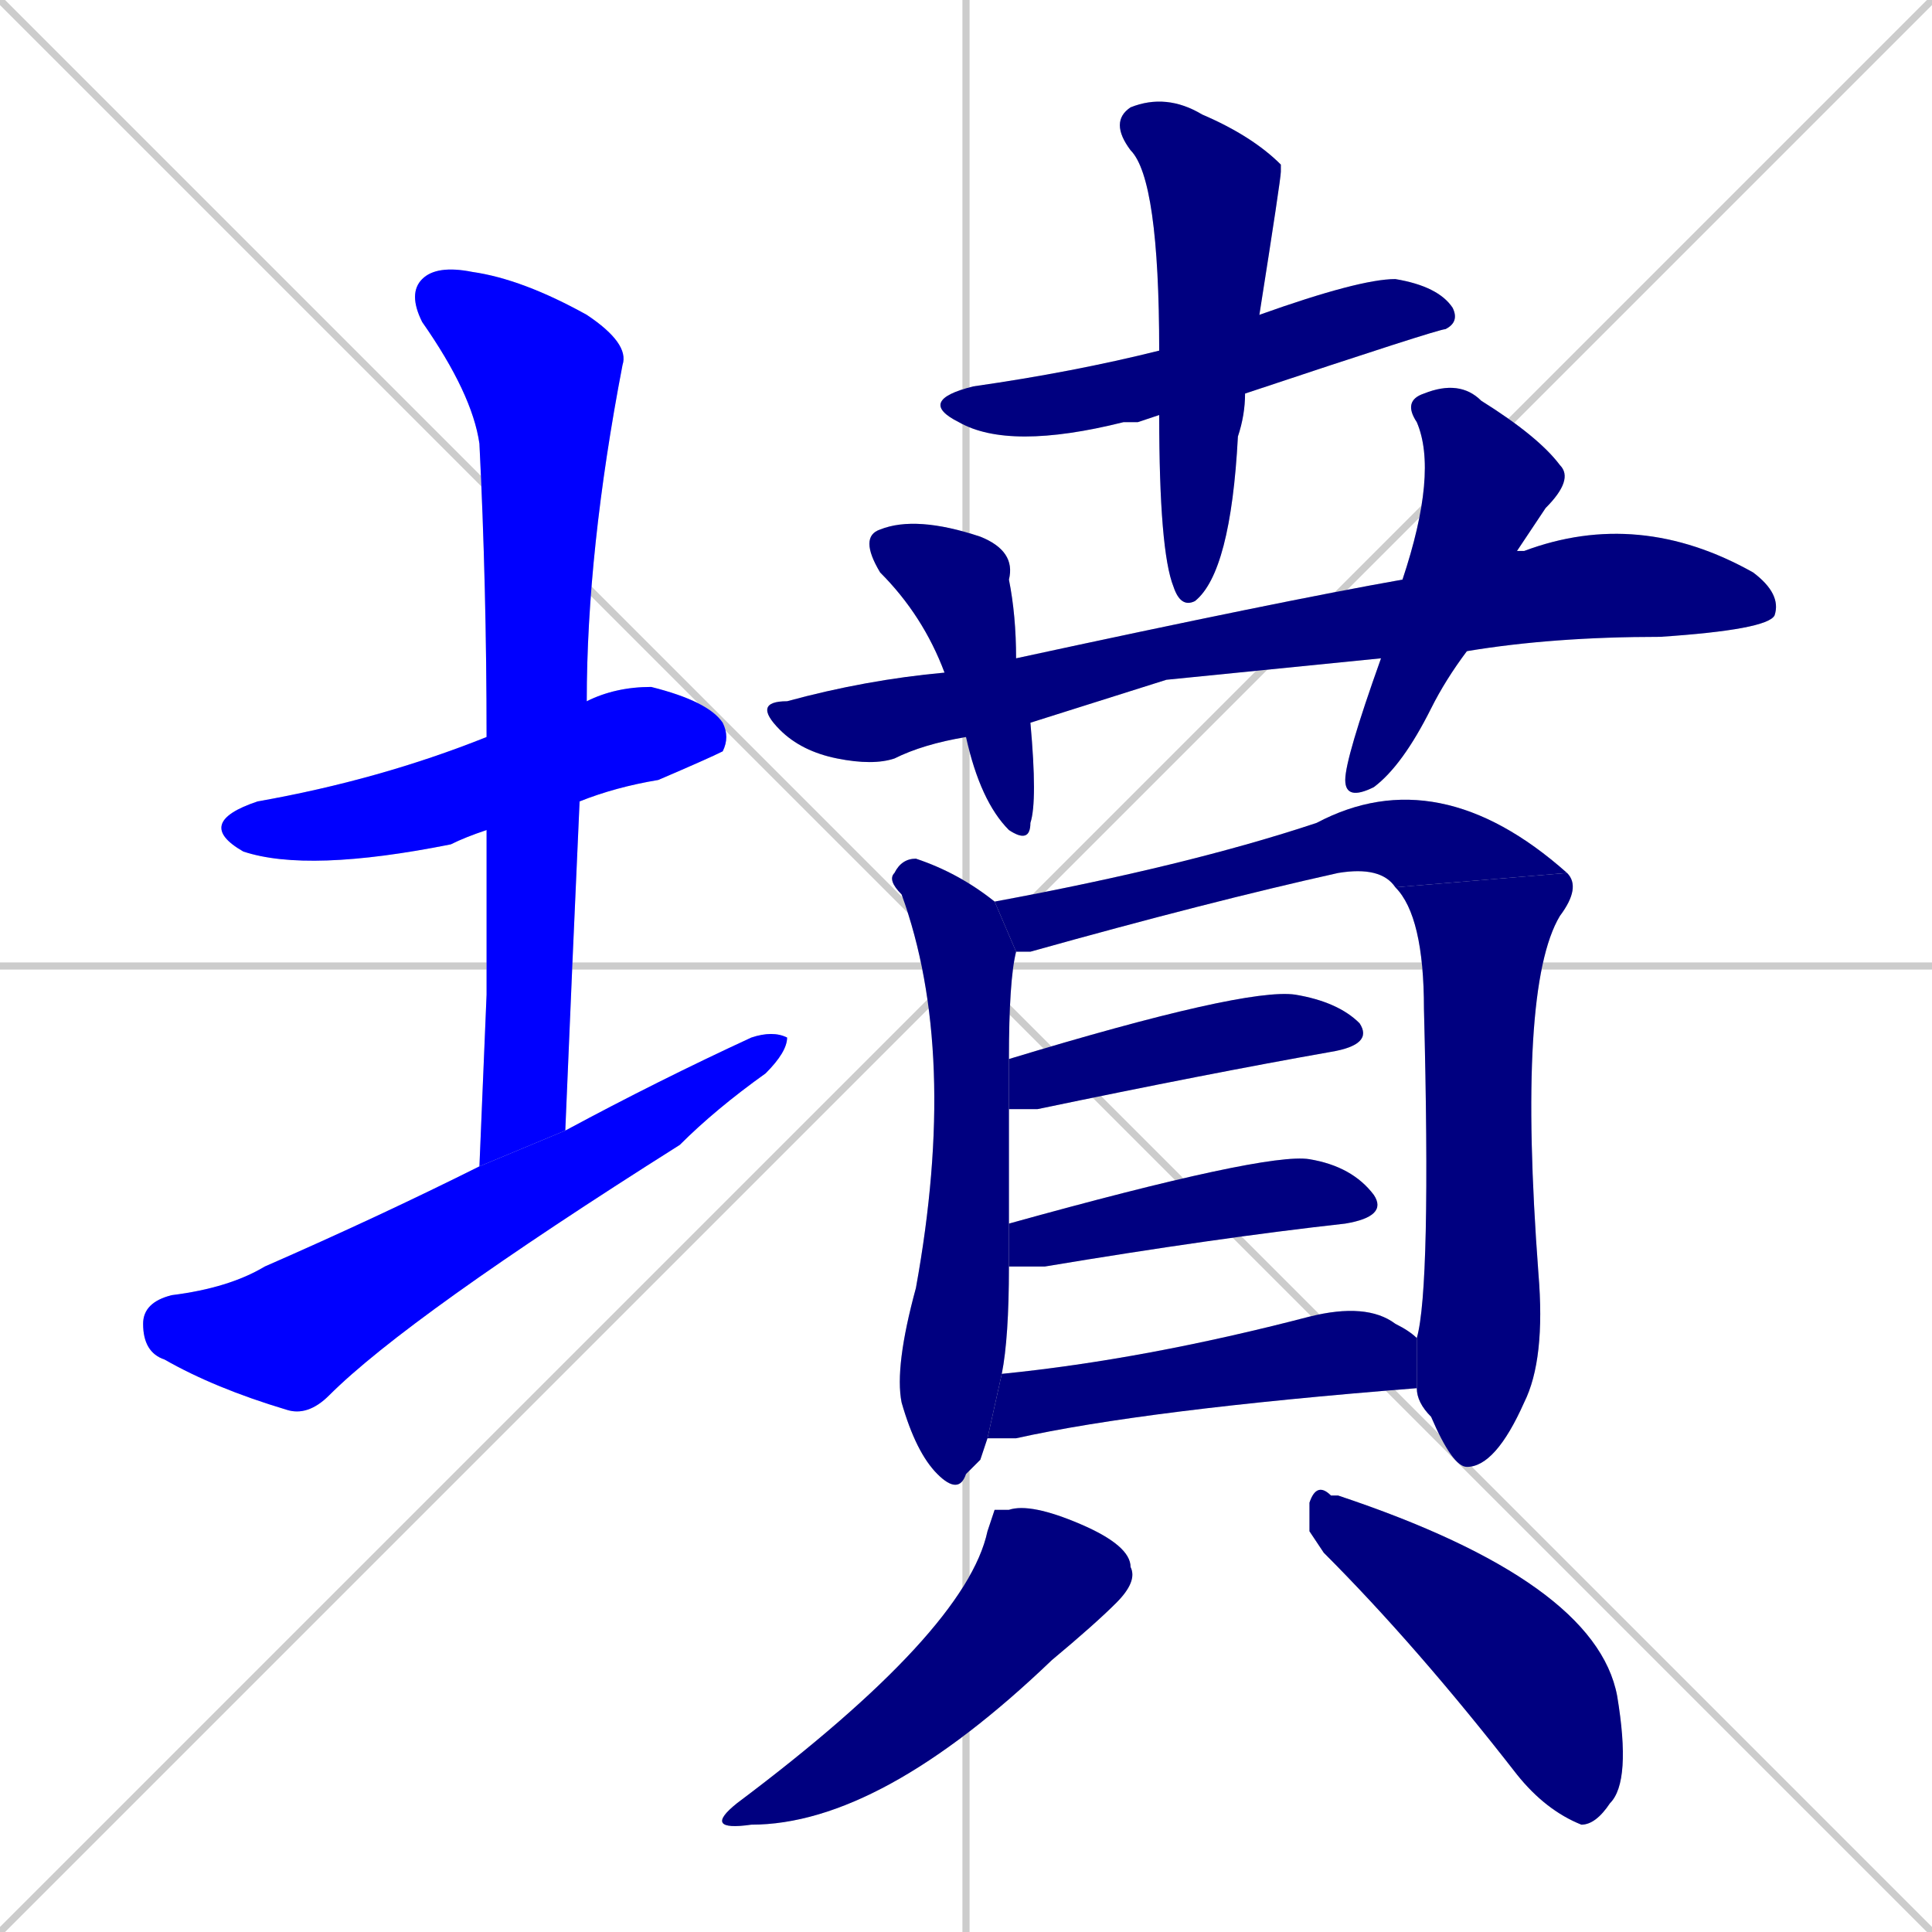 <svg xmlns="http://www.w3.org/2000/svg" xmlns:xlink="http://www.w3.org/1999/xlink" width="270" height="270"><defs><clipPath id="clip-mask-1"><rect x="27" y="96" width="75" height="26"><animate attributeName="x" from="-48" to="27" dur="0.278" begin="0; animate16.end + 1" id="animate1" fill="freeze"/></rect></clipPath><clipPath id="clip-mask-2"><rect x="57" y="37" width="31" height="126"><set attributeName="y" to="-89" begin="0; animate16.end + 1" /><animate attributeName="y" from="-89" to="37" dur="0.467" begin="animate1.end + 0.5" id="animate2" fill="freeze"/></rect></clipPath><clipPath id="clip-mask-3"><rect x="20" y="144" width="90" height="54"><set attributeName="x" to="-70" begin="0; animate16.end + 1" /><animate attributeName="x" from="-70" to="20" dur="0.333" begin="animate2.end + 0.5" id="animate3" fill="freeze"/></rect></clipPath><clipPath id="clip-mask-4"><rect x="128" y="39" width="76" height="24"><set attributeName="x" to="52" begin="0; animate16.end + 1" /><animate attributeName="x" from="52" to="128" dur="0.281" begin="animate3.end + 0.5" id="animate4" fill="freeze"/></rect></clipPath><clipPath id="clip-mask-5"><rect x="155" y="13" width="24" height="72"><set attributeName="y" to="-59" begin="0; animate16.end + 1" /><animate attributeName="y" from="-59" to="13" dur="0.267" begin="animate4.end + 0.5" id="animate5" fill="freeze"/></rect></clipPath><clipPath id="clip-mask-6"><rect x="105" y="71" width="144" height="36"><set attributeName="x" to="-39" begin="0; animate16.end + 1" /><animate attributeName="x" from="-39" to="105" dur="0.533" begin="animate5.end + 0.5" id="animate6" fill="freeze"/></rect></clipPath><clipPath id="clip-mask-7"><rect x="120" y="72" width="25" height="46"><set attributeName="y" to="26" begin="0; animate16.end + 1" /><animate attributeName="y" from="26" to="72" dur="0.170" begin="animate6.end + 0.5" id="animate7" fill="freeze"/></rect></clipPath><clipPath id="clip-mask-8"><rect x="188" y="53" width="32" height="59"><set attributeName="y" to="-6" begin="0; animate16.end + 1" /><animate attributeName="y" from="-6" to="53" dur="0.219" begin="animate7.end + 0.5" id="animate8" fill="freeze"/></rect></clipPath><clipPath id="clip-mask-9"><rect x="124" y="120" width="18" height="89"><set attributeName="y" to="31" begin="0; animate16.end + 1" /><animate attributeName="y" from="31" to="120" dur="0.330" begin="animate8.end + 0.5" id="animate9" fill="freeze"/></rect></clipPath><clipPath id="clip-mask-10"><rect x="139" y="106" width="80" height="27"><set attributeName="x" to="59" begin="0; animate16.end + 1" /><animate attributeName="x" from="59" to="139" dur="0.296" begin="animate9.end + 0.5" id="animate10" fill="freeze"/></rect></clipPath><clipPath id="clip-mask-11"><rect x="195" y="122" width="26" height="83"><set attributeName="y" to="39" begin="0; animate16.end + 1" /><animate attributeName="y" from="39" to="122" dur="0.307" begin="animate10.end" id="animate11" fill="freeze"/></rect></clipPath><clipPath id="clip-mask-12"><rect x="141" y="138" width="51" height="17"><set attributeName="x" to="90" begin="0; animate16.end + 1" /><animate attributeName="x" from="90" to="141" dur="0.189" begin="animate11.end + 0.5" id="animate12" fill="freeze"/></rect></clipPath><clipPath id="clip-mask-13"><rect x="141" y="161" width="53" height="16"><set attributeName="x" to="88" begin="0; animate16.end + 1" /><animate attributeName="x" from="88" to="141" dur="0.196" begin="animate12.end + 0.5" id="animate13" fill="freeze"/></rect></clipPath><clipPath id="clip-mask-14"><rect x="138" y="182" width="60" height="19"><set attributeName="x" to="78" begin="0; animate16.end + 1" /><animate attributeName="x" from="78" to="138" dur="0.222" begin="animate13.end + 0.5" id="animate14" fill="freeze"/></rect></clipPath><clipPath id="clip-mask-15"><rect x="98" y="210" width="61" height="46"><set attributeName="y" to="164" begin="0; animate16.end + 1" /><animate attributeName="y" from="164" to="210" dur="0.170" begin="animate14.end + 0.5" id="animate15" fill="freeze"/></rect></clipPath><clipPath id="clip-mask-16"><rect x="183" y="207" width="45" height="48"><set attributeName="x" to="138" begin="0; animate16.end + 1" /><animate attributeName="x" from="138" to="183" dur="0.167" begin="animate15.end + 0.5" id="animate16" fill="freeze"/></rect></clipPath></defs><path d="M 0 0 L 270 270 M 270 0 L 0 270 M 135 0 L 135 270 M 0 135 L 270 135" stroke="#CCCCCC" /><path d="M 68 116 Q 65 117 63 118 Q 43 122 34 119 Q 27 115 36 112 Q 53 109 68 103 L 82 98 Q 86 96 91 96 Q 99 98 101 101 Q 102 103 101 105 Q 99 106 92 109 Q 86 110 81 112" fill="#CCCCCC"/><path d="M 68 139 L 68 116 L 68 103 Q 68 82 67 62 Q 66 55 59 45 Q 57 41 59 39 Q 61 37 66 38 Q 73 39 82 44 Q 88 48 87 51 Q 82 77 82 98 L 81 112 Q 80 134 79 158 L 67 163" fill="#CCCCCC"/><path d="M 79 158 Q 92 151 105 145 Q 108 144 110 145 Q 110 147 107 150 Q 100 155 95 160 Q 57 184 46 195 Q 43 198 40 197 Q 30 194 23 190 Q 20 189 20 185 Q 20 182 24 181 Q 32 180 37 177 Q 53 170 67 163" fill="#CCCCCC"/><path d="M 159 59 L 157 59 Q 141 63 134 59 Q 128 56 136 54 Q 150 52 162 49 Q 162 48 162 49 L 176 44 Q 190 39 195 39 Q 201 40 203 43 Q 204 45 202 46 Q 201 46 174 55 L 162 58" fill="#CCCCCC"/><path d="M 162 49 Q 162 25 158 21 Q 155 17 158 15 Q 163 13 168 16 Q 175 19 179 23 Q 179 23 179 24 Q 179 25 176 44 L 174 55 Q 174 58 173 61 Q 172 80 167 84 Q 165 85 164 82 Q 162 77 162 58" fill="#CCCCCC"/><path d="M 163 95 L 144 101 L 135 103 Q 129 104 125 106 Q 122 107 117 106 Q 112 105 109 102 Q 105 98 110 98 Q 121 95 132 94 L 142 92 Q 179 84 196 81 L 212 77 Q 212 77 213 77 Q 229 71 245 80 Q 249 83 248 86 Q 247 88 232 89 Q 217 89 205 91 L 193 92" fill="#CCCCCC"/><path d="M 144 101 Q 145 112 144 115 Q 144 118 141 116 Q 137 112 135 103 L 132 94 Q 129 86 123 80 Q 120 75 123 74 Q 128 72 137 75 Q 142 77 141 81 Q 142 86 142 92" fill="#CCCCCC"/><path d="M 196 81 Q 201 66 198 59 Q 196 56 199 55 Q 204 53 207 56 Q 215 61 218 65 Q 220 67 216 71 Q 214 74 212 77 L 205 91 Q 202 95 200 99 Q 196 107 192 110 Q 188 112 188 109 Q 188 106 193 92" fill="#CCCCCC"/><path d="M 137 204 L 135 206 Q 134 209 131 206 Q 128 203 126 196 Q 125 191 128 180 Q 134 147 126 125 Q 124 123 125 122 Q 126 120 128 120 Q 134 122 139 126 L 142 133 Q 141 137 141 148 L 141 155 Q 141 163 141 171 L 141 177 Q 141 187 140 192 L 138 201" fill="#CCCCCC"/><path d="M 195 124 Q 193 121 187 122 Q 169 126 144 133 Q 143 133 142 133 L 139 126 Q 166 121 184 115 Q 201 106 219 122" fill="#CCCCCC"/><path d="M 198 187 Q 198 187 198 187 Q 200 180 199 141 Q 199 128 195 124 L 219 122 Q 221 124 218 128 Q 212 138 215 178 Q 216 190 213 196 Q 209 205 205 205 Q 203 205 200 198 Q 198 196 198 194" fill="#CCCCCC"/><path d="M 141 148 Q 174 138 181 139 Q 187 140 190 143 Q 192 146 186 147 Q 169 150 145 155 Q 142 155 141 155" fill="#CCCCCC"/><path d="M 141 171 Q 177 161 183 162 Q 189 163 192 167 Q 194 170 188 171 Q 170 173 146 177 Q 143 177 141 177" fill="#CCCCCC"/><path d="M 140 192 Q 160 190 183 184 Q 191 182 195 185 Q 197 186 198 187 L 198 194 Q 160 197 142 201 Q 140 201 138 201" fill="#CCCCCC"/><path d="M 139 211 L 141 211 Q 144 210 151 213 Q 158 216 158 219 Q 159 221 156 224 Q 153 227 147 232 Q 123 255 105 255 Q 98 256 103 252 Q 135 228 138 214" fill="#CCCCCC"/><path d="M 183 214 L 183 210 Q 184 207 186 209 Q 186 209 187 209 Q 223 221 226 237 Q 228 249 225 252 Q 223 255 221 255 Q 216 253 212 248 Q 198 230 185 217" fill="#CCCCCC"/><path d="M 68 116 Q 65 117 63 118 Q 43 122 34 119 Q 27 115 36 112 Q 53 109 68 103 L 82 98 Q 86 96 91 96 Q 99 98 101 101 Q 102 103 101 105 Q 99 106 92 109 Q 86 110 81 112" fill="#0000ff" clip-path="url(#clip-mask-1)" /><path d="M 68 139 L 68 116 L 68 103 Q 68 82 67 62 Q 66 55 59 45 Q 57 41 59 39 Q 61 37 66 38 Q 73 39 82 44 Q 88 48 87 51 Q 82 77 82 98 L 81 112 Q 80 134 79 158 L 67 163" fill="#0000ff" clip-path="url(#clip-mask-2)" /><path d="M 79 158 Q 92 151 105 145 Q 108 144 110 145 Q 110 147 107 150 Q 100 155 95 160 Q 57 184 46 195 Q 43 198 40 197 Q 30 194 23 190 Q 20 189 20 185 Q 20 182 24 181 Q 32 180 37 177 Q 53 170 67 163" fill="#0000ff" clip-path="url(#clip-mask-3)" /><path d="M 159 59 L 157 59 Q 141 63 134 59 Q 128 56 136 54 Q 150 52 162 49 Q 162 48 162 49 L 176 44 Q 190 39 195 39 Q 201 40 203 43 Q 204 45 202 46 Q 201 46 174 55 L 162 58" fill="#000080" clip-path="url(#clip-mask-4)" /><path d="M 162 49 Q 162 25 158 21 Q 155 17 158 15 Q 163 13 168 16 Q 175 19 179 23 Q 179 23 179 24 Q 179 25 176 44 L 174 55 Q 174 58 173 61 Q 172 80 167 84 Q 165 85 164 82 Q 162 77 162 58" fill="#000080" clip-path="url(#clip-mask-5)" /><path d="M 163 95 L 144 101 L 135 103 Q 129 104 125 106 Q 122 107 117 106 Q 112 105 109 102 Q 105 98 110 98 Q 121 95 132 94 L 142 92 Q 179 84 196 81 L 212 77 Q 212 77 213 77 Q 229 71 245 80 Q 249 83 248 86 Q 247 88 232 89 Q 217 89 205 91 L 193 92" fill="#000080" clip-path="url(#clip-mask-6)" /><path d="M 144 101 Q 145 112 144 115 Q 144 118 141 116 Q 137 112 135 103 L 132 94 Q 129 86 123 80 Q 120 75 123 74 Q 128 72 137 75 Q 142 77 141 81 Q 142 86 142 92" fill="#000080" clip-path="url(#clip-mask-7)" /><path d="M 196 81 Q 201 66 198 59 Q 196 56 199 55 Q 204 53 207 56 Q 215 61 218 65 Q 220 67 216 71 Q 214 74 212 77 L 205 91 Q 202 95 200 99 Q 196 107 192 110 Q 188 112 188 109 Q 188 106 193 92" fill="#000080" clip-path="url(#clip-mask-8)" /><path d="M 137 204 L 135 206 Q 134 209 131 206 Q 128 203 126 196 Q 125 191 128 180 Q 134 147 126 125 Q 124 123 125 122 Q 126 120 128 120 Q 134 122 139 126 L 142 133 Q 141 137 141 148 L 141 155 Q 141 163 141 171 L 141 177 Q 141 187 140 192 L 138 201" fill="#000080" clip-path="url(#clip-mask-9)" /><path d="M 195 124 Q 193 121 187 122 Q 169 126 144 133 Q 143 133 142 133 L 139 126 Q 166 121 184 115 Q 201 106 219 122" fill="#000080" clip-path="url(#clip-mask-10)" /><path d="M 198 187 Q 198 187 198 187 Q 200 180 199 141 Q 199 128 195 124 L 219 122 Q 221 124 218 128 Q 212 138 215 178 Q 216 190 213 196 Q 209 205 205 205 Q 203 205 200 198 Q 198 196 198 194" fill="#000080" clip-path="url(#clip-mask-11)" /><path d="M 141 148 Q 174 138 181 139 Q 187 140 190 143 Q 192 146 186 147 Q 169 150 145 155 Q 142 155 141 155" fill="#000080" clip-path="url(#clip-mask-12)" /><path d="M 141 171 Q 177 161 183 162 Q 189 163 192 167 Q 194 170 188 171 Q 170 173 146 177 Q 143 177 141 177" fill="#000080" clip-path="url(#clip-mask-13)" /><path d="M 140 192 Q 160 190 183 184 Q 191 182 195 185 Q 197 186 198 187 L 198 194 Q 160 197 142 201 Q 140 201 138 201" fill="#000080" clip-path="url(#clip-mask-14)" /><path d="M 139 211 L 141 211 Q 144 210 151 213 Q 158 216 158 219 Q 159 221 156 224 Q 153 227 147 232 Q 123 255 105 255 Q 98 256 103 252 Q 135 228 138 214" fill="#000080" clip-path="url(#clip-mask-15)" /><path d="M 183 214 L 183 210 Q 184 207 186 209 Q 186 209 187 209 Q 223 221 226 237 Q 228 249 225 252 Q 223 255 221 255 Q 216 253 212 248 Q 198 230 185 217" fill="#000080" clip-path="url(#clip-mask-16)" /></svg>